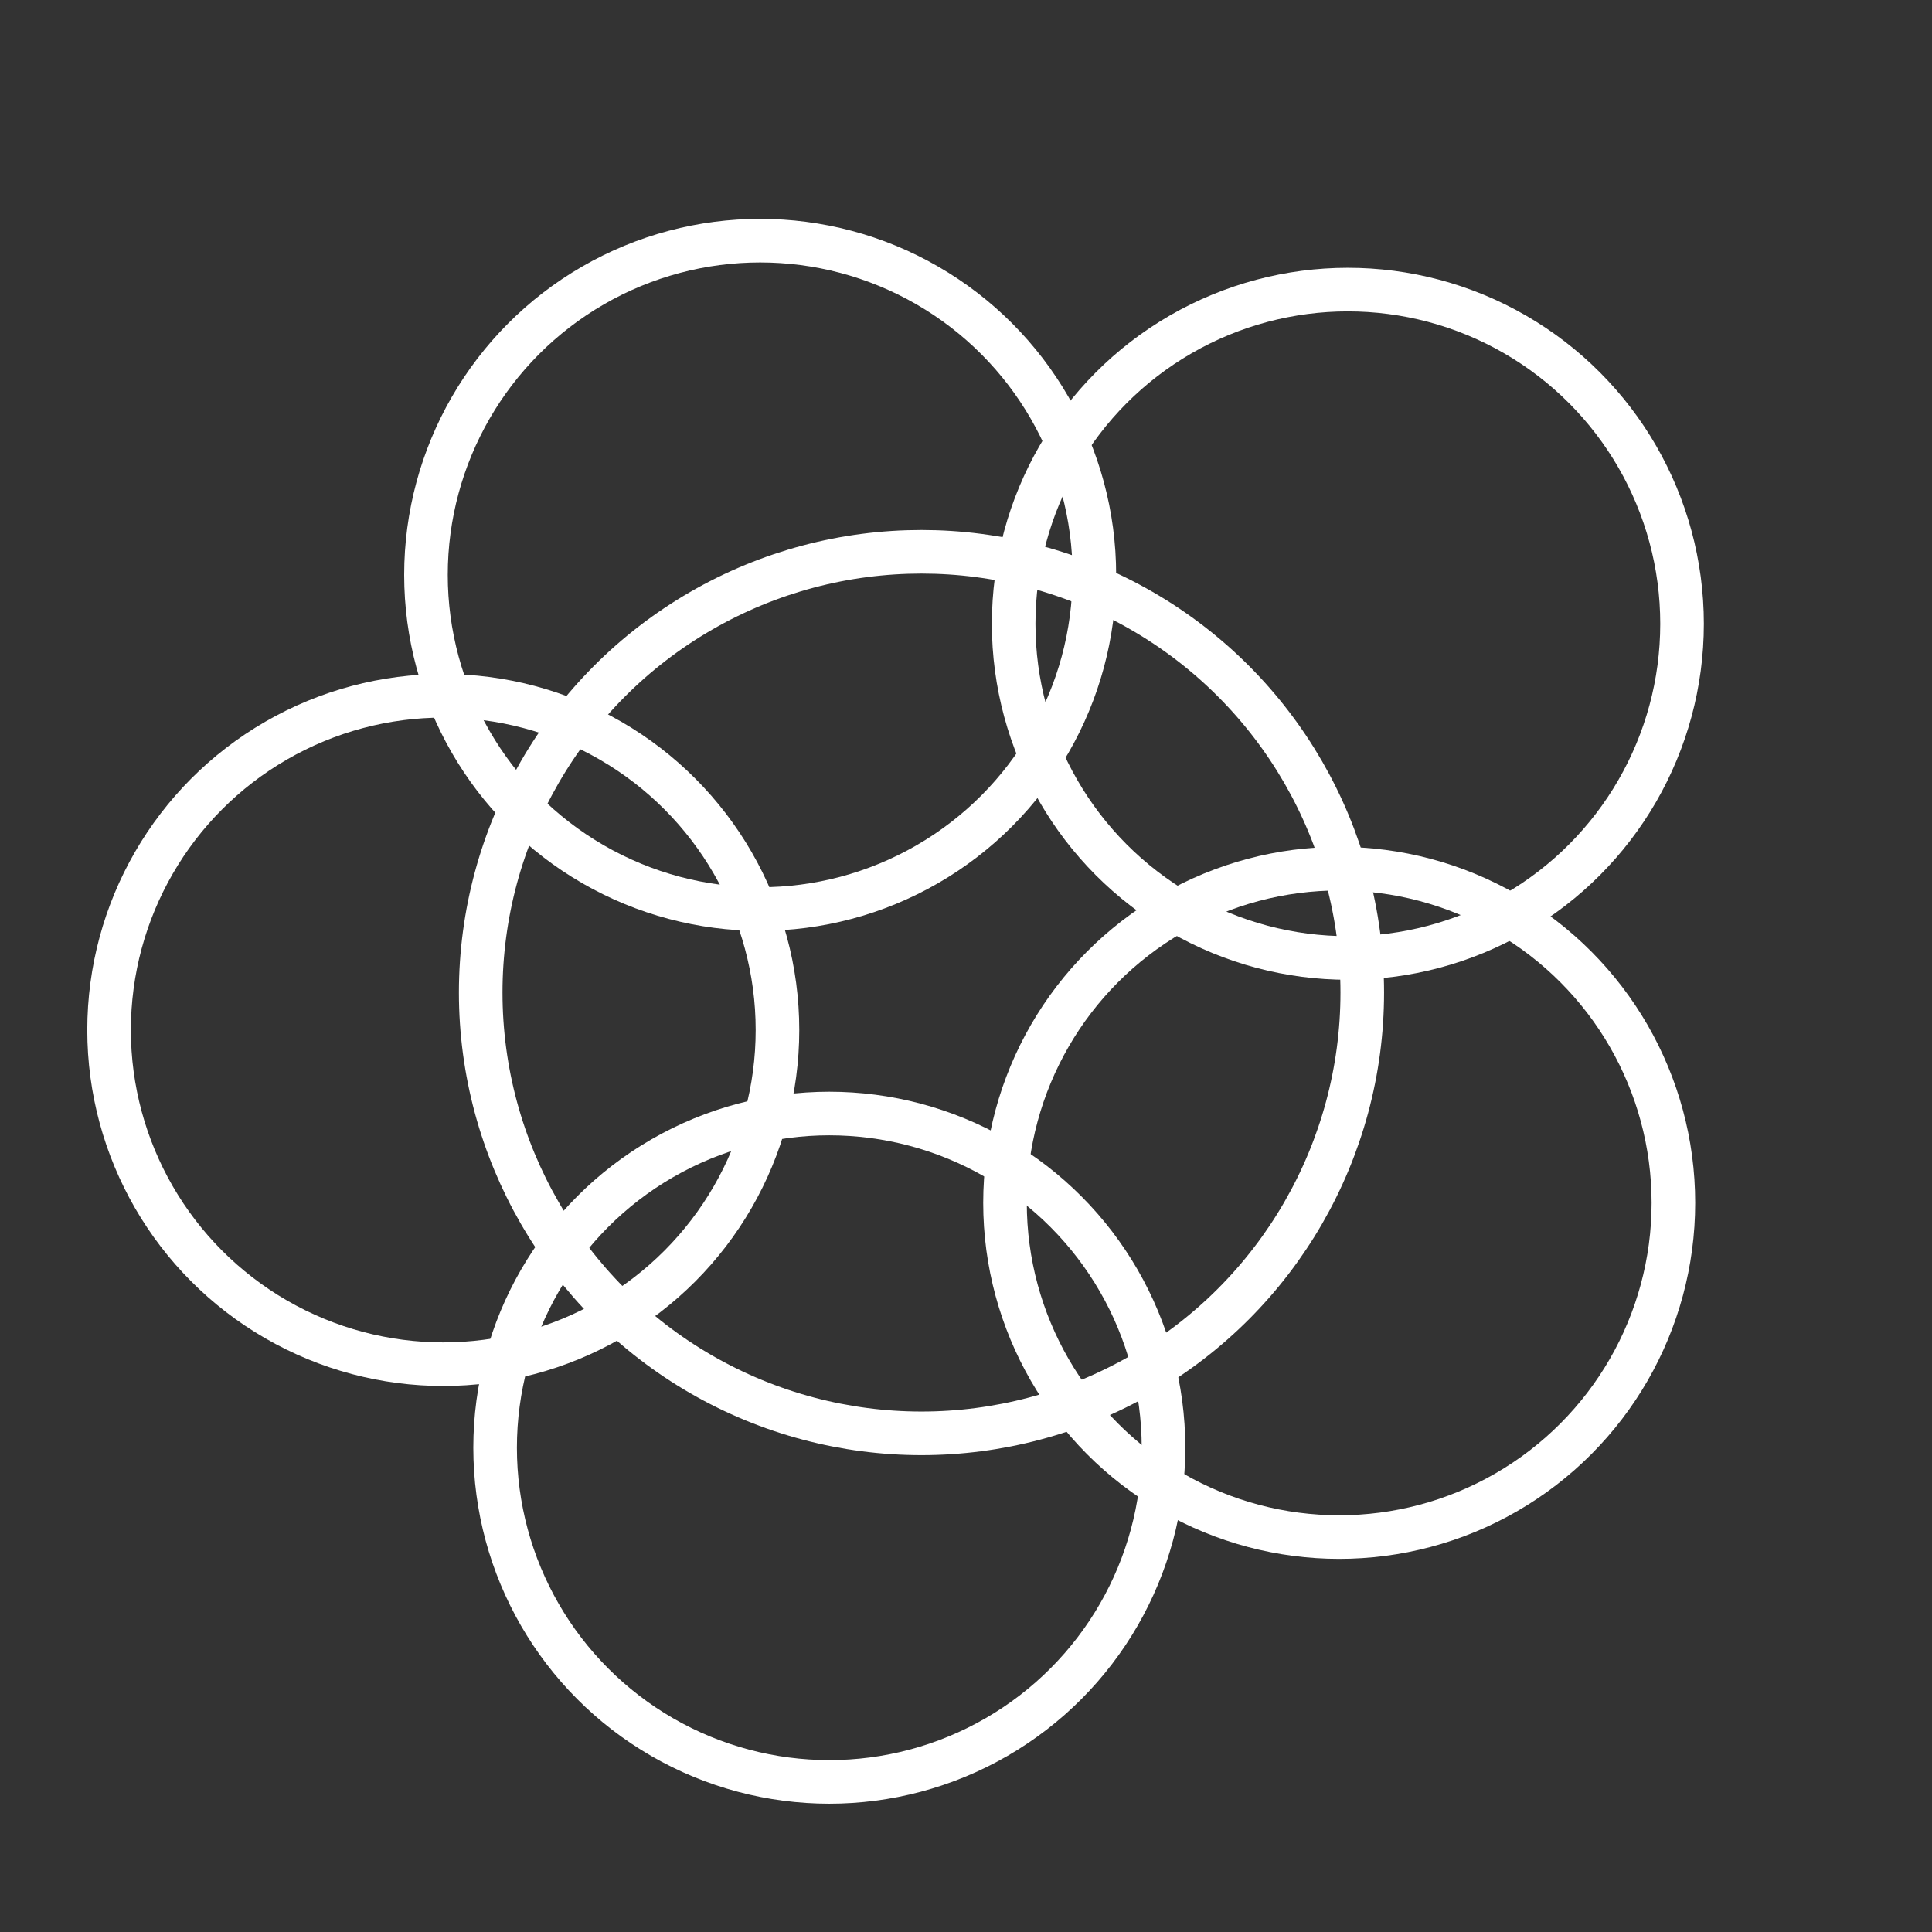 <?xml version="1.0" encoding="UTF-8" standalone="no"?>
<svg
   viewBox="0 0 48 48"
   version="1.1"
   id="svg14178"
   sodipodi:docname="circles.svg"
   xml:space="preserve"
   inkscape:version="1.2.2 (b0a8486541, 2022-12-01)"
   xmlns:inkscape="http://www.inkscape.org/namespaces/inkscape"
   xmlns:sodipodi="http://sodipodi.sourceforge.net/DTD/sodipodi-0.dtd"
   xmlns="http://www.w3.org/2000/svg"
   xmlns:svg="http://www.w3.org/2000/svg"><rect x="0" y="0" width="48" height="48" fill="#333333" stroke="none"/><sodipodi:namedview
     id="namedview14180"
     pagecolor="#ffffff"
     bordercolor="#000000"
     borderopacity="0.25"
     inkscape:showpageshadow="2"
     inkscape:pageopacity="0.0"
     inkscape:pagecheckerboard="0"
     inkscape:deskcolor="#d1d1d1"
     showgrid="false"
     inkscape:zoom="11.313708"
     inkscape:cx="24.660349"
     inkscape:cy="25.323262"
     inkscape:window-width="1444"
     inkscape:window-height="1236"
     inkscape:window-x="286"
     inkscape:window-y="272"
     inkscape:window-maximized="0"
     inkscape:current-layer="svg14178" /><defs
     id="defs14174"><style
       id="style14172">.a{fill:none;stroke:#fff;stroke-linecap:round;stroke-linejoin:round;}</style></defs><g
     id="g14807"
     style="stroke:#ffffff;stroke-opacity:1"><circle
       style="fill:none;stroke:#ffffff;stroke-width:1.083;stroke-linecap:round;stroke-linejoin:round;stroke-opacity:1"
       id="path14246"
       cx="18.886"
       cy="14.282"
       r="8.303" /><circle
       style="fill:none;stroke:#ffffff;stroke-width:1.083;stroke-linecap:round;stroke-linejoin:round;stroke-opacity:1"
       id="path14246-9"
       cx="33.487"
       cy="15.498"
       r="8.303" /><circle
       style="fill:none;stroke:#ffffff;stroke-width:1.083;stroke-linecap:round;stroke-linejoin:round;stroke-opacity:1"
       id="path14246-7"
       cx="33.272"
       cy="29.885"
       r="8.303" /><circle
       style="fill:none;stroke:#ffffff;stroke-width:1.083;stroke-linecap:round;stroke-linejoin:round;stroke-opacity:1"
       id="path14246-3"
       cx="20.604"
       cy="35.968"
       r="8.303" /><circle
       style="fill:none;stroke:#ffffff;stroke-width:1.083;stroke-linecap:round;stroke-linejoin:round;stroke-opacity:1"
       id="path14246-6"
       cx="11.013"
       cy="25.59"
       r="8.303" /><circle
       style="fill:none;stroke:#ffffff;stroke-width:1.083;stroke-linecap:round;stroke-linejoin:round;stroke-opacity:1"
       id="path14319"
       cx="22.894"
       cy="24.66"
       r="10.951" /></g></svg>
